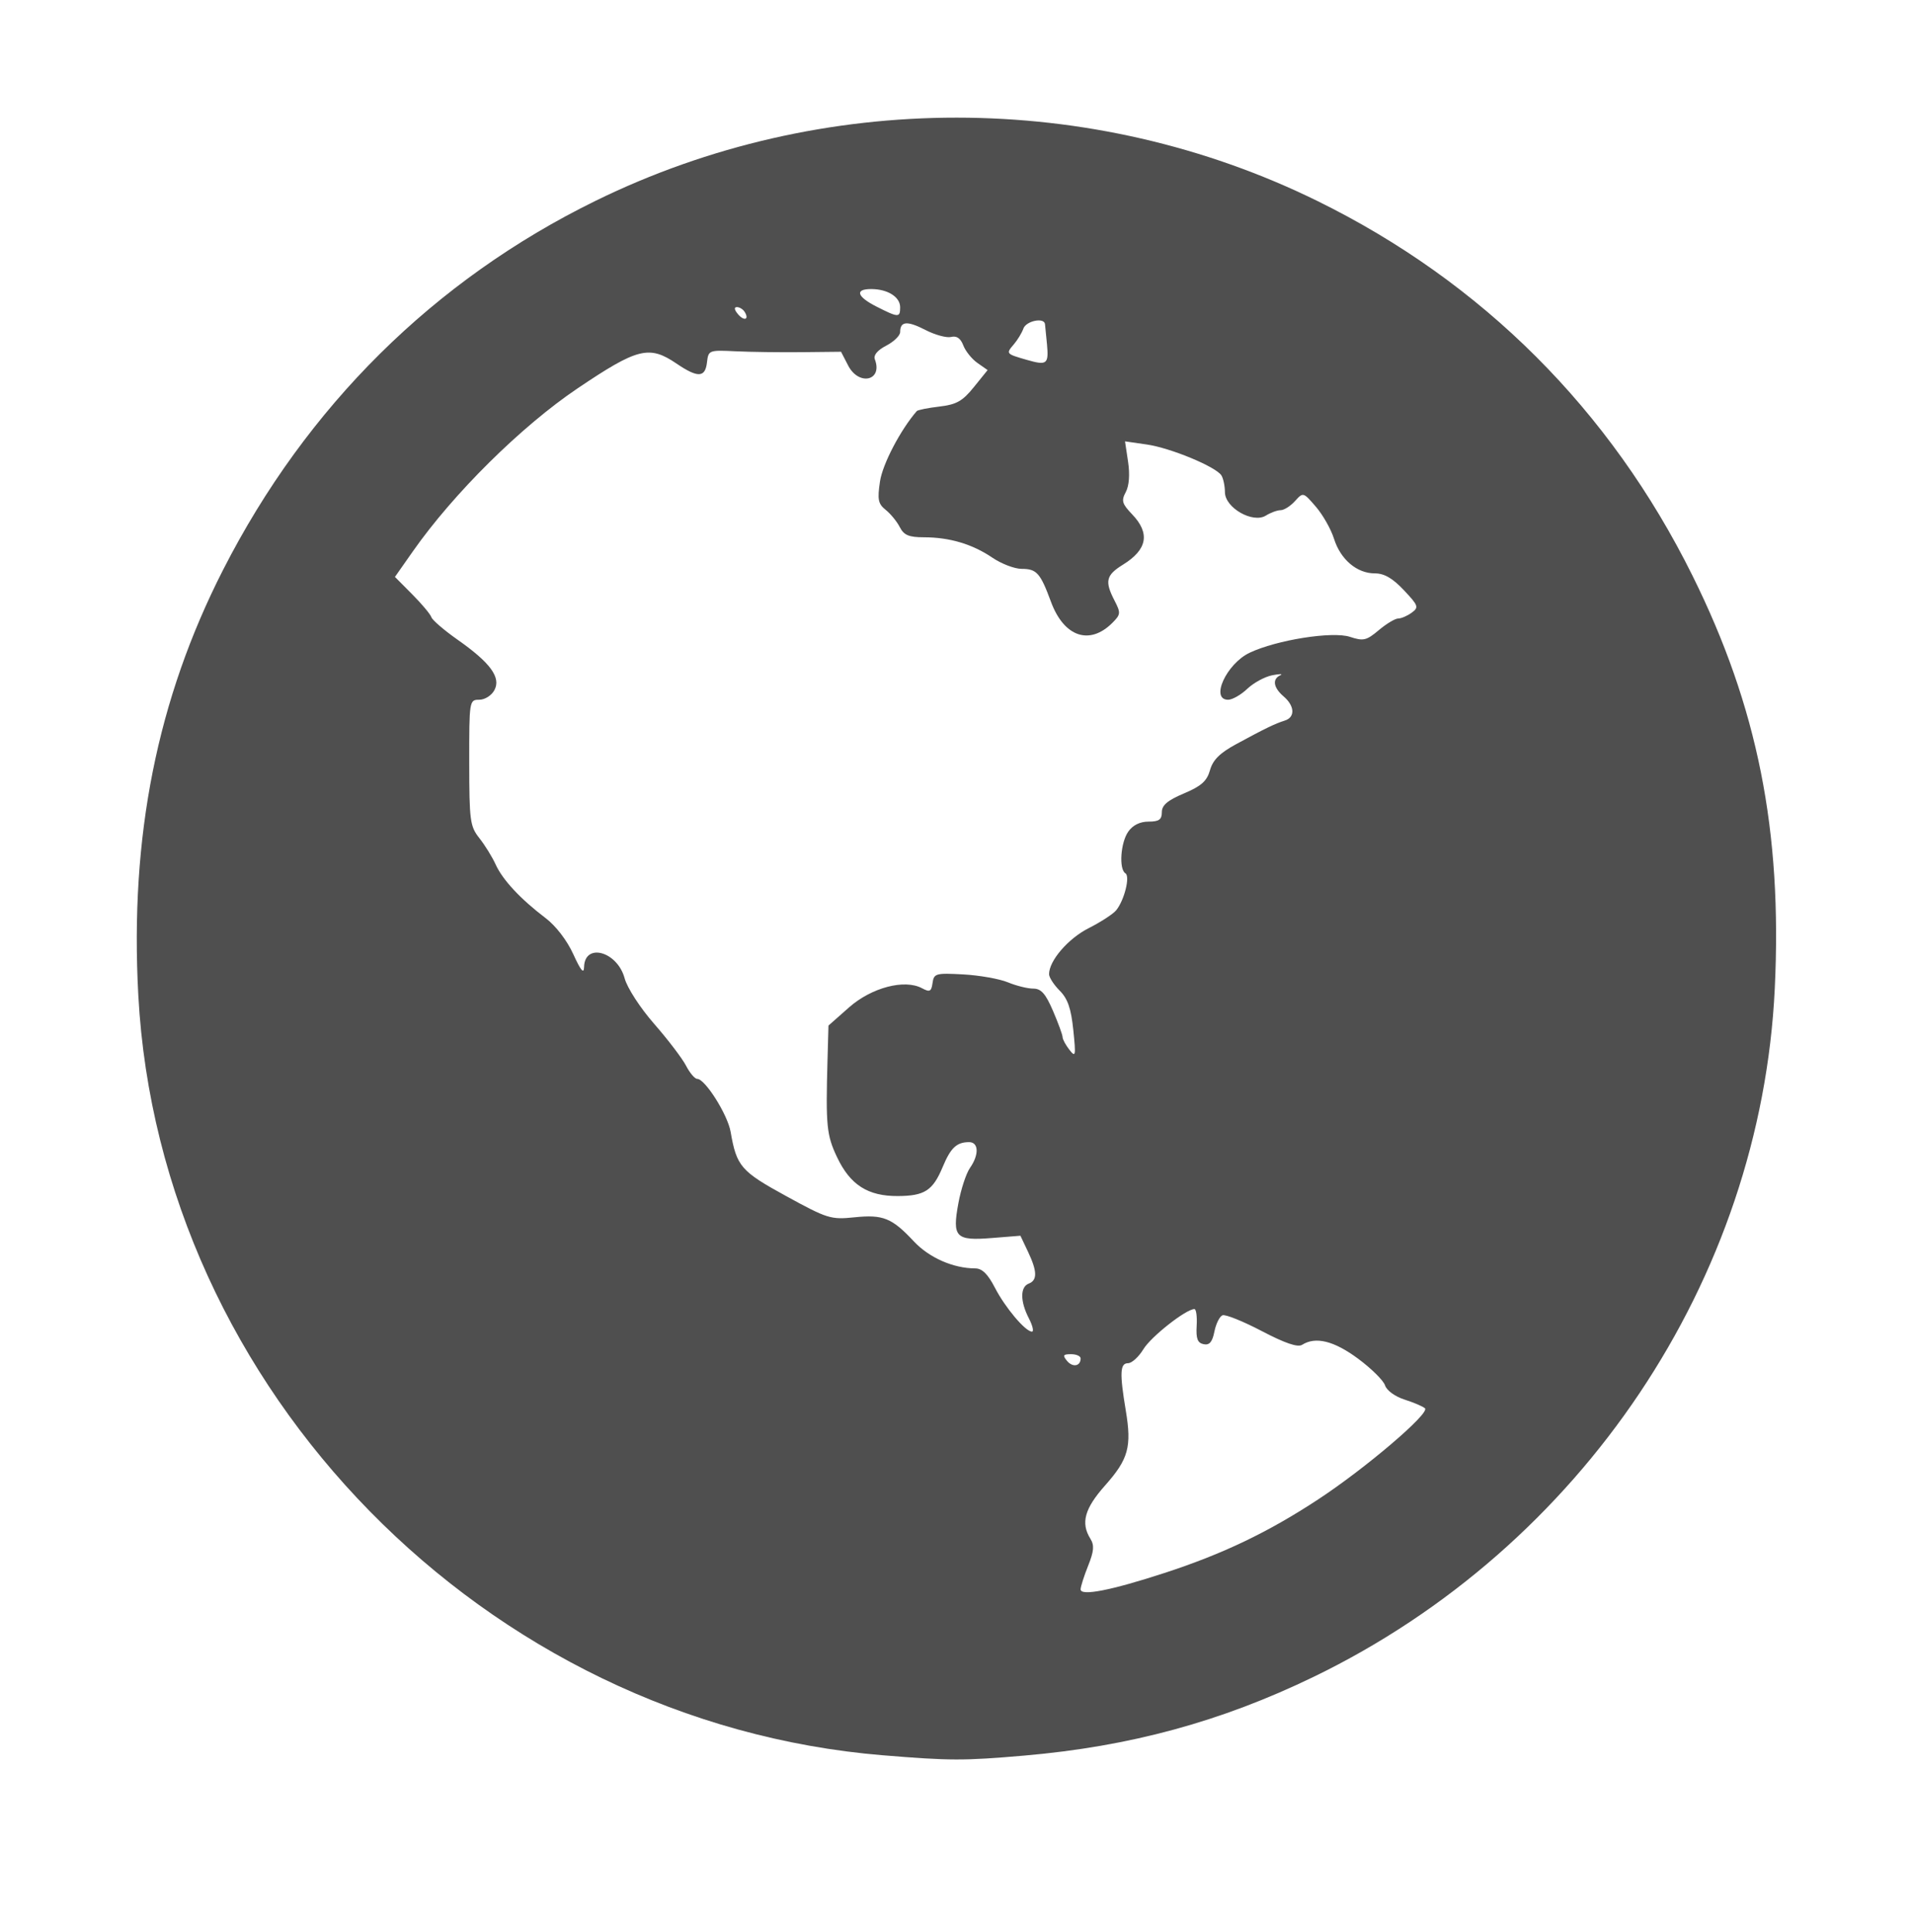 <?xml version="1.0" encoding="UTF-8" standalone="no"?>
<!-- Created with Inkscape (http://www.inkscape.org/) -->

<svg
   xmlns:dc="http://purl.org/dc/elements/1.1/"
   xmlns:cc="http://creativecommons.org/ns#"
   xmlns:rdf="http://www.w3.org/1999/02/22-rdf-syntax-ns#"
   xmlns:svg="http://www.w3.org/2000/svg"
   xmlns="http://www.w3.org/2000/svg"
   xmlns:sodipodi="http://sodipodi.sourceforge.net/DTD/sodipodi-0.dtd"
   xmlns:inkscape="http://www.inkscape.org/namespaces/inkscape"
   id="svg5555"
   version="1.1"
   inkscape:version="0.91 r13725"
   width="530"
   height="535"
   viewBox="0 0 530 535"
   sodipodi:docname="world_icon.svg">
  <defs
     id="defs5559" />
  <sodipodi:namedview
     pagecolor="#ffffff"
     bordercolor="#666666"
     borderopacity="1"
     objecttolerance="10"
     gridtolerance="10"
     guidetolerance="10"
     inkscape:pageopacity="0"
     inkscape:pageshadow="2"
     inkscape:window-width="1366"
     inkscape:window-height="706"
     id="namedview5557"
     showgrid="false"
     inkscape:zoom="2.1196914"
     inkscape:cx="178.90256"
     inkscape:cy="266.49247"
     inkscape:window-x="-8"
     inkscape:window-y="-8"
     inkscape:window-maximized="1"
     inkscape:current-layer="svg5555" />
  <path
     style="fill:#4f4f4f;fill-opacity:1"
     d="M 244.687,486.153 C 134.518,477.088 44.241,385.016 38.32,275.681 c -2.381,-43.966 5.197,-82 23.48,-117.843 23.089,-45.264 58.437,-80.274 103.214,-102.225 62.698,-30.736 137.421,-30.707 200.023,0.077 45.668,22.457 81.109,57.856 103.866,103.74 18.048,36.391 24.896,70.743 22.8,114.375 -3.874,80.629 -53.467,154.635 -127.725,190.599 -25.641,12.418 -50.91,19.295 -80.214,21.828 -16.716,1.445 -20.631,1.437 -39.077,-0.081 z M 322.587,435.667 c 16.236,-5.294 28.721,-11.267 42.603,-20.383 13.17,-8.648 31.061,-23.904 29.599,-25.24 -0.564,-0.515 -3.107,-1.602 -5.653,-2.415 -2.64,-0.843 -4.962,-2.532 -5.406,-3.931 -0.428,-1.349 -3.806,-4.689 -7.506,-7.423 -6.664,-4.923 -11.745,-6.175 -15.476,-3.814 -1.208,0.765 -4.743,-0.44 -11.179,-3.81 -5.177,-2.711 -10.068,-4.677 -10.868,-4.37 -0.801,0.307 -1.812,2.337 -2.246,4.51 -0.582,2.909 -1.371,3.832 -2.99,3.497 -1.688,-0.349 -2.136,-1.535 -1.925,-5.094 0.151,-2.552 -0.13,-4.637 -0.625,-4.634 -2.325,0.014 -12.006,7.625 -14.12,11.099 -1.303,2.142 -3.221,3.895 -4.262,3.895 -2.234,0 -2.364,2.715 -0.628,13.125 1.677,10.057 0.737,13.445 -5.76,20.76 -5.668,6.382 -6.768,10.376 -4.055,14.721 1.137,1.821 1.002,3.442 -0.625,7.508 -1.141,2.852 -2.075,5.787 -2.075,6.521 0,1.938 8.406,0.299 23.198,-4.525 z m -23.198,-59.434 c 0,-0.647 -1.194,-1.176 -2.653,-1.176 -2.208,0 -2.394,0.312 -1.108,1.861 1.561,1.881 3.761,1.481 3.761,-0.685 z m -14.343,-11.114 c -2.425,-4.689 -2.438,-8.687 -0.032,-9.61 2.43,-0.933 2.37,-3.406 -0.215,-8.854 l -2.09,-4.405 -7.878,0.632 c -10.09,0.81 -11.054,-0.192 -9.303,-9.666 0.714,-3.86 2.156,-8.244 3.205,-9.742 2.572,-3.673 2.435,-7.171 -0.28,-7.148 -3.431,0.03 -5.057,1.564 -7.268,6.856 -2.745,6.569 -5.004,8.038 -12.419,8.08 -8.311,0.047 -13.211,-3.08 -16.849,-10.75 -2.907,-6.128 -3.159,-8.69 -2.653,-26.898 l 0.266,-9.567 5.681,-5.02 c 6.234,-5.509 15.389,-7.918 20.235,-5.325 2.156,1.154 2.58,0.941 2.921,-1.46 0.375,-2.639 0.895,-2.783 8.524,-2.365 4.469,0.245 10.022,1.229 12.34,2.188 2.318,0.958 5.483,1.743 7.034,1.743 2.185,0 3.415,1.386 5.472,6.169 1.46,3.393 2.654,6.661 2.654,7.261 0,0.601 0.852,2.184 1.894,3.518 1.728,2.214 1.822,1.733 1.075,-5.504 -0.615,-5.96 -1.552,-8.664 -3.769,-10.881 -1.623,-1.623 -2.948,-3.679 -2.946,-4.57 0.011,-3.73 5.281,-9.847 10.966,-12.728 3.334,-1.689 6.753,-3.904 7.598,-4.923 2.27,-2.735 3.957,-9.43 2.589,-10.276 -1.844,-1.14 -1.342,-8.5 0.788,-11.54 1.261,-1.801 3.24,-2.778 5.625,-2.778 2.896,0 3.679,-0.555 3.679,-2.608 0,-1.937 1.576,-3.273 6.125,-5.195 4.818,-2.035 6.36,-3.413 7.223,-6.455 0.809,-2.851 2.73,-4.751 7.312,-7.233 8.013,-4.34 10.716,-5.649 13.402,-6.493 2.917,-0.917 2.771,-4.041 -0.312,-6.681 -2.849,-2.439 -3.224,-4.785 -0.938,-5.863 0.859,-0.405 -0.125,-0.412 -2.188,-0.015 -2.062,0.397 -5.187,2.088 -6.943,3.757 -1.756,1.67 -4.147,3.036 -5.312,3.036 -5.037,0 -0.478,-9.965 5.956,-13.018 7.471,-3.545 22.954,-5.999 27.788,-4.404 3.721,1.228 4.566,1.032 7.995,-1.853 2.109,-1.774 4.527,-3.226 5.374,-3.226 0.847,0 2.53,-0.724 3.74,-1.609 2.038,-1.49 1.877,-1.951 -2.177,-6.25 -3.117,-3.305 -5.433,-4.641 -8.043,-4.641 -4.971,0 -9.495,-3.843 -11.306,-9.603 -0.825,-2.625 -3.082,-6.608 -5.015,-8.851 -3.498,-4.059 -3.525,-4.067 -5.792,-1.562 -1.252,1.384 -3.041,2.516 -3.975,2.516 -0.934,0 -2.775,0.673 -4.092,1.495 -3.597,2.246 -11.315,-2.154 -11.341,-6.467 -0.01,-1.734 -0.45,-3.831 -0.977,-4.66 -1.531,-2.409 -14.085,-7.609 -20.667,-8.56 l -6.038,-0.872 0.846,5.639 c 0.532,3.547 0.296,6.667 -0.637,8.409 -1.278,2.388 -1.036,3.236 1.754,6.149 5.042,5.263 4.228,9.778 -2.512,13.944 -4.732,2.925 -5.128,4.601 -2.355,9.964 1.758,3.4 1.715,3.848 -0.593,6.156 -6.33,6.33 -13.424,3.899 -17.02,-5.833 -2.95,-7.983 -3.959,-9.114 -8.131,-9.114 -1.948,0 -5.602,-1.398 -8.12,-3.107 -5.519,-3.746 -11.836,-5.627 -18.926,-5.636 -4.2,-0.005 -5.561,-0.578 -6.709,-2.819 -0.792,-1.547 -2.549,-3.696 -3.904,-4.776 -2.097,-1.671 -2.331,-2.847 -1.574,-7.897 0.72,-4.798 5.672,-14.26 10.188,-19.463 0.274,-0.315 3.087,-0.878 6.252,-1.25 4.751,-0.559 6.418,-1.498 9.563,-5.391 l 3.809,-4.714 -2.819,-1.975 c -1.55,-1.086 -3.315,-3.279 -3.922,-4.874 -0.742,-1.951 -1.841,-2.713 -3.359,-2.328 -1.241,0.315 -4.449,-0.556 -7.128,-1.934 -5.059,-2.601 -7.003,-2.44 -7.003,0.58 0,0.973 -1.733,2.665 -3.851,3.761 -2.437,1.26 -3.599,2.649 -3.164,3.782 2.276,5.932 -4.41,7.493 -7.393,1.726 l -1.972,-3.814 -10.872,0.115 c -5.98,0.063 -14.247,-0.049 -18.372,-0.248 -7.355,-0.356 -7.508,-0.297 -7.896,3.074 -0.49,4.262 -2.542,4.338 -8.473,0.312 -7.54,-5.117 -10.768,-4.305 -27.381,6.888 -15.583,10.498 -34.363,29.077 -45.631,45.141 l -4.966,7.08 4.793,4.821 c 2.636,2.651 5.021,5.497 5.299,6.323 0.278,0.826 3.549,3.639 7.269,6.25 9.102,6.39 12.073,10.459 10.195,13.967 -0.796,1.487 -2.646,2.656 -4.204,2.656 -2.745,0 -2.783,0.239 -2.769,17.401 0.013,16.127 0.219,17.66 2.815,20.938 1.541,1.945 3.567,5.224 4.503,7.287 1.936,4.265 6.903,9.593 13.851,14.857 2.834,2.147 5.938,6.194 7.668,10 2.071,4.555 2.928,5.573 2.979,3.541 0.172,-6.828 9.215,-4.326 11.233,3.109 0.728,2.68 4.299,8.187 8.211,12.661 3.808,4.355 7.771,9.558 8.807,11.562 1.037,2.005 2.429,3.645 3.095,3.645 2.189,0 8.429,9.892 9.261,14.681 1.662,9.561 2.832,10.914 15.39,17.79 11.409,6.247 12.372,6.546 18.884,5.874 7.966,-0.822 10.398,0.161 16.488,6.667 4.24,4.529 10.917,7.465 17.014,7.481 1.894,0.005 3.494,1.574 5.425,5.319 2.85,5.529 8.466,12.188 10.28,12.188 0.577,0 0.19,-1.66 -0.859,-3.688 z m 5.022,-269.778 c -0.234,-2.562 -0.482,-5.081 -0.552,-5.596 -0.257,-1.904 -5.231,-0.864 -5.981,1.25 -0.427,1.203 -1.624,3.175 -2.661,4.383 -2.213,2.576 -2.17,2.628 3.516,4.266 5.686,1.638 6.187,1.259 5.679,-4.303 z m -83.753,-8.951 c -0.453,-0.733 -1.422,-1.333 -2.153,-1.333 -0.829,0 -0.734,0.717 0.252,1.905 1.714,2.066 3.247,1.605 1.901,-0.572 z m 43.074,-1.289 c 0,-2.863 -3.478,-5.044 -8.043,-5.044 -4.596,0 -3.955,2.101 1.48,4.854 6.106,3.092 6.562,3.105 6.562,0.19 z"
     id="path5579"
     inkscape:connector-curvature="0"
     inkscape:export-xdpi="3.1700001"
     inkscape:export-ydpi="3.1700001" />
</svg>
